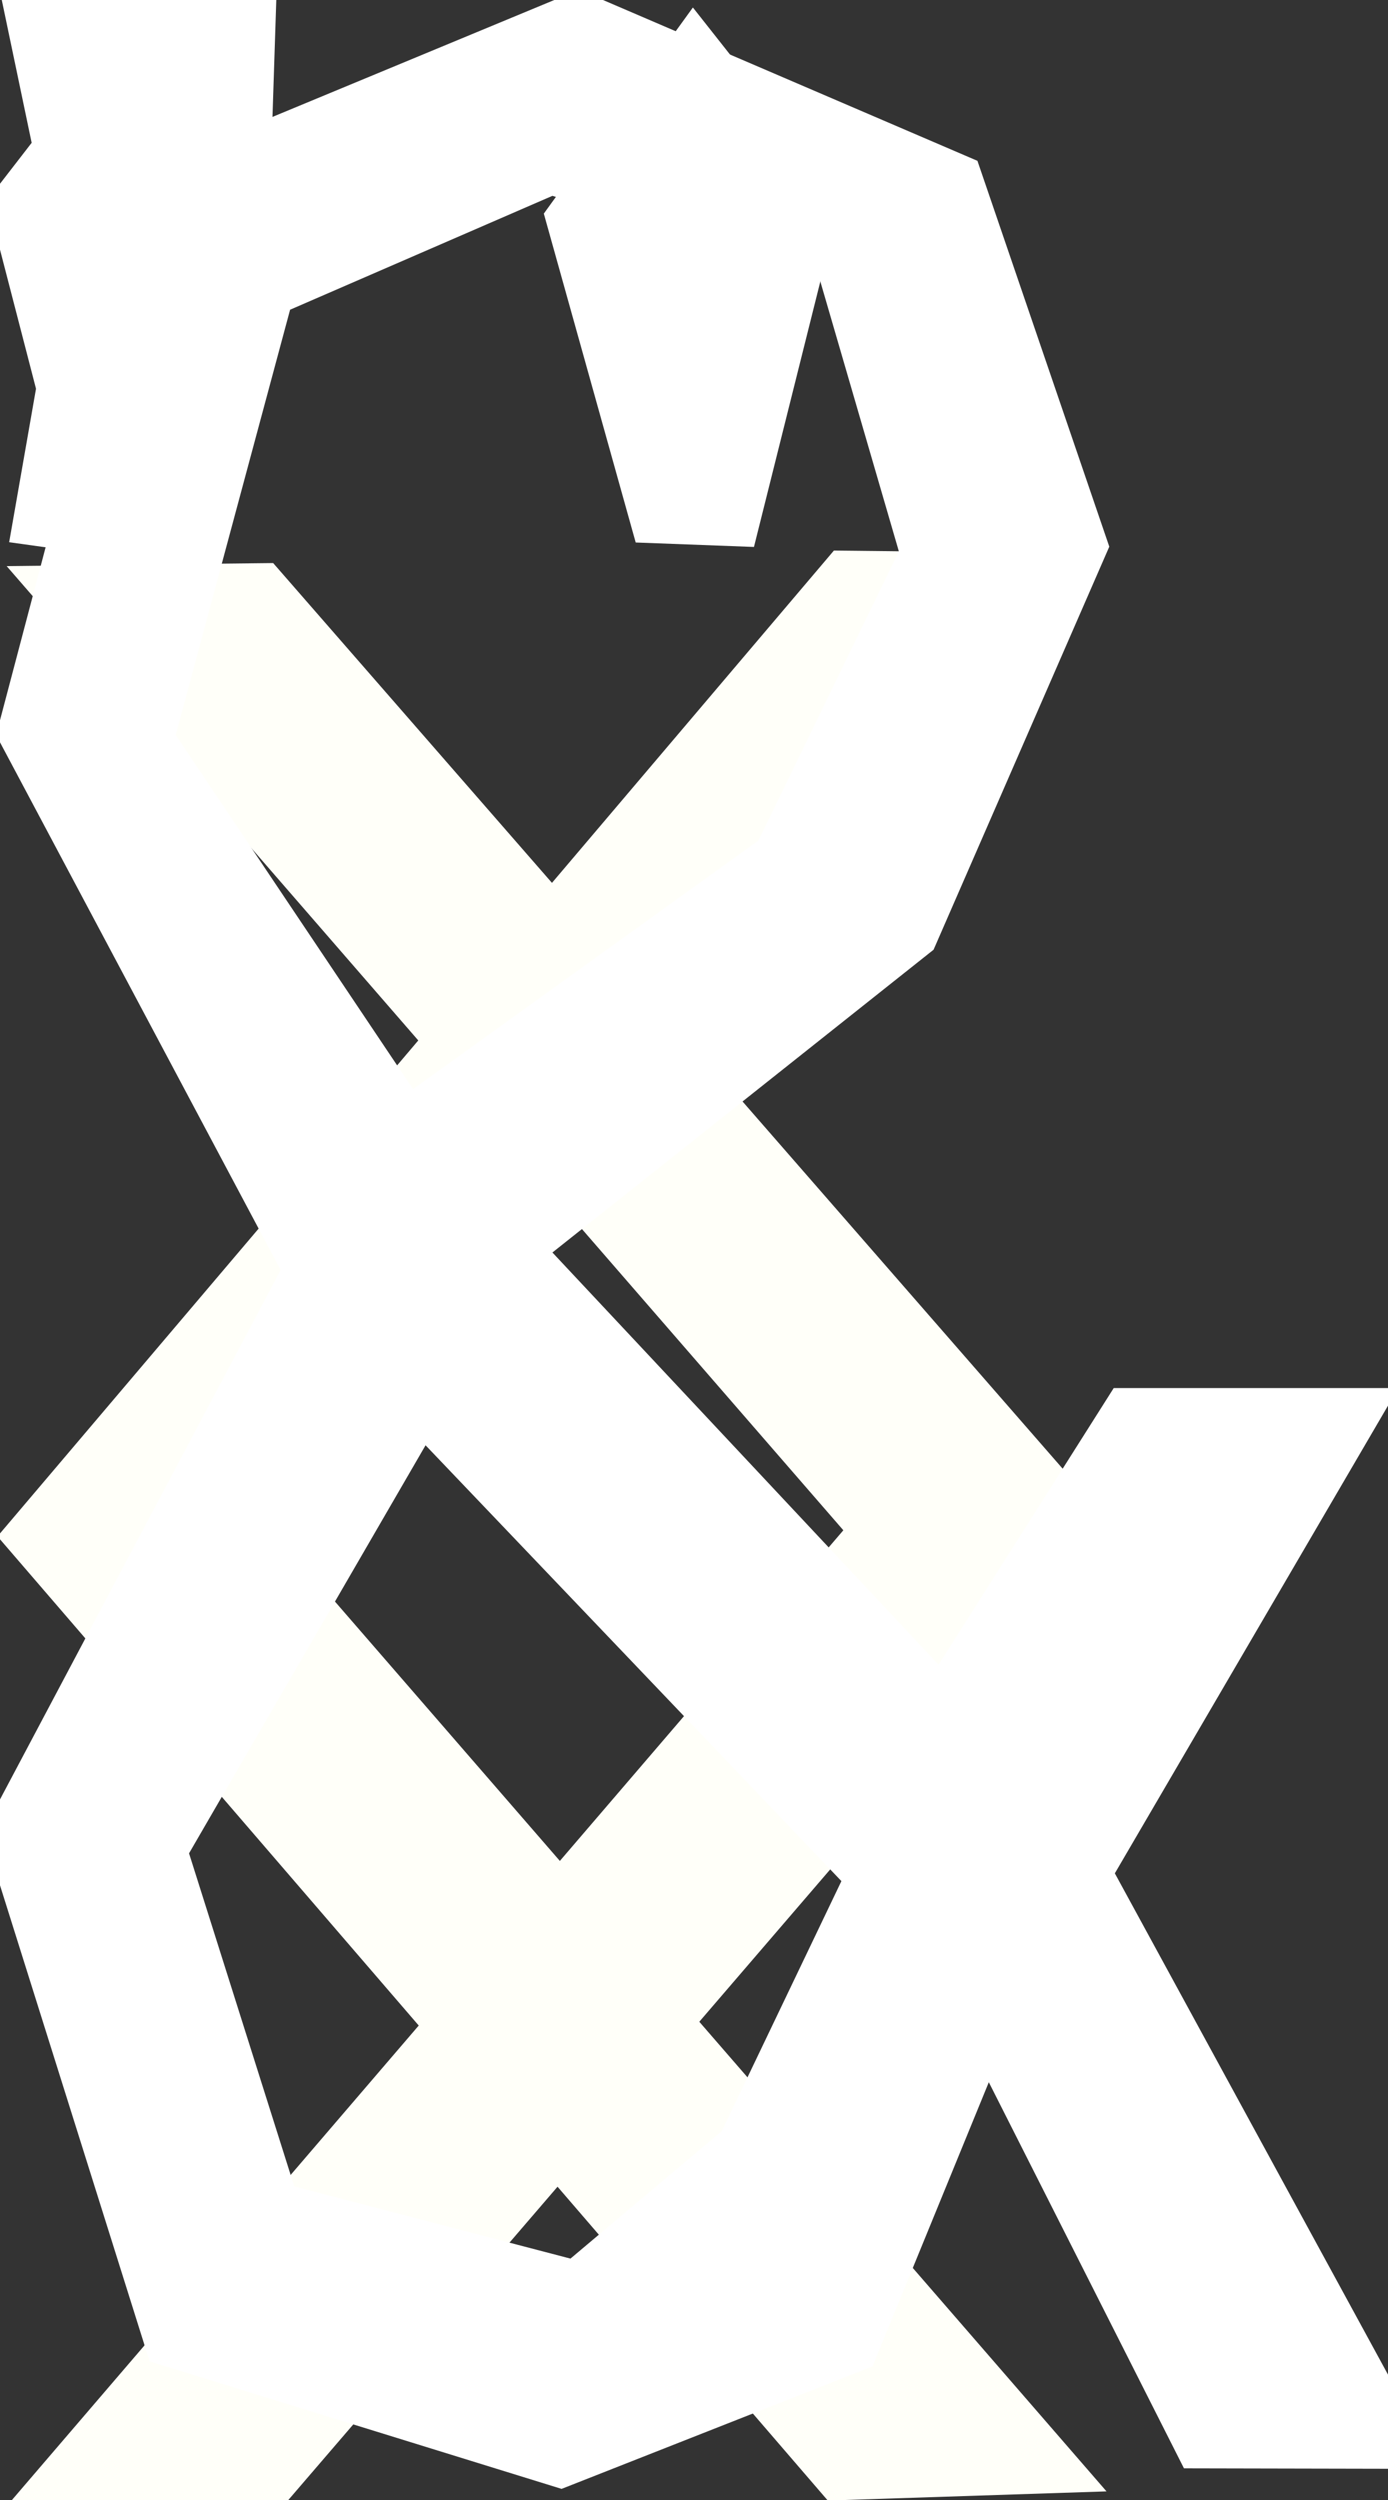 <?xml version="1.0" encoding="UTF-8" standalone="no"?>
<!-- Created with Inkscape (http://www.inkscape.org/) -->

<svg
   xmlns:dc="http://purl.org/dc/elements/1.1/"
   xmlns:cc="http://creativecommons.org/ns#"
   xmlns:rdf="http://www.w3.org/1999/02/22-rdf-syntax-ns#"
   xmlns:svg="http://www.w3.org/2000/svg"
   xmlns="http://www.w3.org/2000/svg"
   xmlns:sodipodi="http://sodipodi.sourceforge.net/DTD/sodipodi-0.dtd"
   xmlns:inkscape="http://www.inkscape.org/namespaces/inkscape"
   width="5"
   height="9"
   viewBox="0 0 5 9"
   version="1.1"
   id="svg8"
   inkscape:version="0.92.2 (5c3e80d, 2017-08-06)"
   sodipodi:docname="font.svg">
  <rect x="0" y="0" width="5" height="9" fill="#333333" stroke="none"/>
  <defs
     id="defs2" />
  <sodipodi:namedview
     id="base"
     pagecolor="#ffffff"
     bordercolor="#666666"
     borderopacity="1.0"
     inkscape:pageopacity="0.0"
     inkscape:pageshadow="2"
     inkscape:zoom="63.356767"
     inkscape:cx="3.4794633"
     inkscape:cy="6.5650084"
     inkscape:document-units="px"
     inkscape:current-layer="layer76"
     showgrid="false"
     units="px"
     inkscape:pagecheckerboard="true"
     inkscape:window-width="1818"
     inkscape:window-height="1408"
     inkscape:window-x="-7"
     inkscape:window-y="0"
     inkscape:window-maximized="0"
     showguides="false" />
  <g
     inkscape:groupmode="layer"
     id="layer2"
     inkscape:label="A"
     style="display:none"
     transform="translate(0,-23)">
    <path
       style="fill:#fffffb;fill-opacity:1;stroke:none;stroke-width:1px;stroke-linecap:butt;stroke-linejoin:miter;stroke-opacity:1"
       d="m 3.207,22.869 -1.326,0.127 -1.988,8.996 1.135,-0.031 1.012,-3.914 1.01,0.062 0.947,3.852 0.914,0.062 z m -0.648,1.941 0.301,2.084 h -0.615 z"
       id="path828"
       inkscape:connector-curvature="0" />
  </g>
  <g
     inkscape:groupmode="layer"
     id="layer4"
     inkscape:label="B"
     style="display:none"
     transform="translate(0,-23)">
    <path
       style="fill:#ffffff;fill-opacity:1;stroke:none;stroke-width:1px;stroke-linecap:butt;stroke-linejoin:miter;stroke-opacity:1"
       d="m -0.108,22.963 0.189,9.156 3.029,-0.127 1.988,-1.643 -0.346,-1.957 -1.264,-1.01 1.168,-0.727 0.475,-1.799 -1.453,-1.609 z m 2.904,1.391 1.072,0.979 -1.137,1.357 H 1.217 v -2.242 z m -1.674,3.976 1.988,-0.031 0.727,1.609 -0.979,0.885 L 1.027,30.666 Z"
       id="path834"
       inkscape:connector-curvature="0"
       sodipodi:nodetypes="cccccccccccccccccccccc" />
  </g>
  <g
     inkscape:groupmode="layer"
     id="layer5"
     inkscape:label="C"
     style="display:none"
     transform="translate(0,-23)">
    <path
       style="fill:#fffff9;fill-opacity:1;stroke:none;stroke-width:1px;stroke-linecap:butt;stroke-linejoin:miter;stroke-opacity:1"
       d="m -0.121,27.236 0.58,-2.388 2.009,-1.92 2.969,0.536 -0.179,1.116 -2.344,-0.625 -1.563,1.451 -0.424,2.009 0.804,2.522 1.674,1.138 2.165,-0.647 0.246,0.848 -2.746,0.781 -2.098,-1.629 z"
       id="path844"
       inkscape:connector-curvature="0" />
  </g>
  <g
     inkscape:groupmode="layer"
     id="layer6"
     inkscape:label="D"
     style="display:none"
     transform="translate(0,-23)">
    <path
       style="fill:#fffff9;fill-opacity:1;stroke:none;stroke-width:1px;stroke-linecap:butt;stroke-linejoin:miter;stroke-opacity:1"
       d="m 1.777,22.927 -1.809,0.045 0.021,9.018 2.746,0.023 1.697,-0.916 0.625,-3.014 -0.805,-3.57 z m -0.871,1.094 0.76,0.045 1.629,1.006 0.625,2.879 -0.246,2.232 -1.094,0.646 -1.496,0.066 z"
       id="path847"
       inkscape:connector-curvature="0" />
  </g>
  <g
     inkscape:groupmode="layer"
     id="layer7"
     inkscape:label="E"
     style="display:none"
     transform="translate(0,-23)">
    <path
       style="fill:#fffff9;fill-opacity:1;stroke:none"
       d="m -0.014,22.964 -0.079,9.012 5.161,0.11 -0.095,-1.152 -3.977,-0.016 0.032,-2.952 2.036,0.079 v -1.121 l -2.083,0.016 0.11,-2.904 3.962,-0.016 -0.11,-1.089 z"
       id="path853"
       inkscape:connector-curvature="0" />
  </g>
  <g
     inkscape:groupmode="layer"
     id="layer8"
     inkscape:label="F"
     style="display:none"
     transform="translate(0,-23)">
    <path
       style="fill:#fffff9;fill-opacity:1;stroke:none"
       d="m -0.045,32.008 v -9.091 l 5.114,0.032 -0.032,1.136 -4.041,-0.047 0.047,3.015 1.989,-0.095 0.032,1.105 -2.02,-0.063 -0.016,4.104 z"
       id="path856"
       inkscape:connector-curvature="0" />
  </g>
  <g
     inkscape:groupmode="layer"
     id="layer9"
     inkscape:label="G"
     style="display:none"
     transform="translate(0,-23)">
    <path
       style="fill:#fffff9;fill-opacity:1;stroke:none"
       d="m 3.001,27.02 -0.016,0.994 0.994,-0.032 0.079,1.673 -0.679,1.231 -1.231,-4e-6 -1.042,-1.91 -0.221,-3.267 0.742,-1.326 1.547,-0.474 1.105,0.994 0.852,-0.821 -1.326,-1.152 -2.083,0.126 -1.357,1.247 -0.568,1.468 0.189,2.983 0.631,1.847 1.247,1.342 1.689,0.032 1.389,-1.673 0.032,-2.415 0.016,-0.931 z"
       id="path859"
       inkscape:connector-curvature="0"
       sodipodi:nodetypes="cccccccccccccccccccccccc" />
  </g>
  <g
     inkscape:groupmode="layer"
     id="layer10"
     inkscape:label="H"
     style="display:none"
     transform="translate(0,-23)">
    <path
       style="fill:#fffff9;fill-opacity:1;stroke:none"
       d="m -0.108,22.964 1.073,0.032 0.047,3.993 h 2.983 v -4.025 l 1.01,0.016 -0.016,9.028 -1.01,-0.016 v -4.025 l -2.999,0.032 0.063,4.056 -1.058,-0.032 z"
       id="path862"
       inkscape:connector-curvature="0" />
  </g>
  <g
     inkscape:groupmode="layer"
     id="layer11"
     inkscape:label="I"
     style="display:none"
     transform="translate(0,-23)">
    <path
       style="fill:#fffff9;fill-opacity:1;stroke:none"
       d="m -0.093,22.979 h 1.121 v 9.06 l -1.026,-0.032 z"
       id="path865"
       inkscape:connector-curvature="0" />
  </g>
  <g
     inkscape:groupmode="layer"
     id="layer12"
     inkscape:label="J"
     style="display:none"
     transform="translate(0,-23)">
    <path
       style="fill:#fffff9;fill-opacity:1;stroke:none"
       d="m -0.029,22.932 5.067,0.063 -0.032,1.073 -0.994,-0.032 0.047,5.966 -0.742,1.421 -1.673,0.679 -1.421,-0.631 -0.284,-1.515 1.026,-0.095 0.11,0.694 0.742,0.537 1.026,-0.458 0.189,-0.931 -0.063,-5.651 -2.999,0.016 z"
       id="path868"
       inkscape:connector-curvature="0" />
  </g>
  <g
     inkscape:groupmode="layer"
     id="layer13"
     inkscape:label="K"
     style="display:none"
     transform="translate(0,-23)">
    <path
       style="fill:#fffff9;fill-opacity:1;stroke:none"
       d="m -0.014,22.964 -0.047,9.123 1.073,-0.063 -0.016,-4.009 2.983,4.009 1.247,-0.016 -3.567,-4.483 3.993,-4.467 -1.389,-0.063 -3.315,3.914 0.047,-3.93 z"
       id="path871"
       inkscape:connector-curvature="0" />
  </g>
  <g
     inkscape:groupmode="layer"
     id="layer14"
     inkscape:label="L"
     style="display:none"
     transform="translate(0,-23)">
    <path
       style="fill:#fffff9;fill-opacity:1;stroke:none"
       d="m -0.093,22.995 0.032,9.06 5.161,0.016 V 30.966 L 0.996,30.982 0.981,22.964 Z"
       id="path874"
       inkscape:connector-curvature="0" />
  </g>
  <g
     inkscape:groupmode="layer"
     id="layer15"
     inkscape:label="M"
     style="display:none"
     transform="translate(0,-23)">
    <path
       style="fill:#fffff9;fill-opacity:1;stroke:none"
       d="m -0.045,32.023 0.032,-9.06 0.9,0.016 1.61,2.02 1.578,-2.005 h 0.963 l -0.016,9.06 -1.058,0.016 0.079,-7.734 -1.626,1.752 -1.531,-1.799 0.158,7.766 z"
       id="path877"
       inkscape:connector-curvature="0" />
  </g>
  <g
     inkscape:groupmode="layer"
     id="layer16"
     inkscape:label="N"
     style="display:none"
     transform="translate(0,-23)">
    <path
       style="fill:#fffff9;fill-opacity:1;stroke:none"
       d="m -0.029,32.008 -0.016,-9.107 1.089,0.032 2.983,7.276 -0.079,-7.292 1.089,0.016 v 9.107 l -1.373,-0.032 -2.809,-6.676 0.142,6.74 z"
       id="path880"
       inkscape:connector-curvature="0"
       sodipodi:nodetypes="ccccccccccc" />
  </g>
  <g
     inkscape:groupmode="layer"
     id="layer17"
     inkscape:label="O"
     style="display:none"
     transform="translate(0,-23)">
    <path
       style="fill:#fffff9;fill-opacity:1;stroke:none"
       d="m 2.685,22.916 -1.848,0.727 -0.867,1.295 -0.062,5.396 0.6,1.201 2.051,0.584 1.674,-0.521 0.773,-1.09 0.078,-5.225 -0.568,-1.482 z m -0.759,1.152 1.153,-0.062 0.885,1.009 0.078,5.083 -1.026,0.994 L 1.675,30.981 1.045,30.081 0.949,25.031 Z"
       id="path883"
       inkscape:connector-curvature="0"
       sodipodi:nodetypes="cccccccccccccccccccc" />
  </g>
  <g
     inkscape:groupmode="layer"
     id="layer18"
     inkscape:label="P"
     style="display:none"
     transform="translate(0,-23)">
    <path
       style="fill:#fffff9;fill-opacity:1;stroke:none"
       d="m -0.061,22.931 0.016,9.123 1.041,0.016 0.031,-4.088 1.326,0.031 1.863,-0.646 0.836,-1.562 -0.441,-1.846 -1.973,-1.012 z m 2.699,0.947 1.152,0.49 0.363,1.168 -0.459,0.932 -1.42,0.551 L 0.996,27.035 0.98,23.974 Z"
       id="path889"
       inkscape:connector-curvature="0" />
  </g>
  <g
     inkscape:groupmode="layer"
     id="layer19"
     inkscape:label="Q"
     style="display:none"
     transform="translate(0,-23)">
    <path
       style="fill:#fffff9;fill-opacity:1;stroke:none"
       d="m 2.402,23.027 -1.596,0.693 -0.898,1.422 0.236,4.846 1.342,1.861 1.42,0.143 0.49,1.516 1.01,0.82 0.805,-0.805 -0.916,-0.584 -0.268,-0.963 0.979,-1.721 0.047,-5.352 -0.773,-1.373 z m 0.125,0.852 1.121,0.459 0.426,0.756 0.016,4.926 -0.6,1.088 L 1.881,31.013 1.076,29.892 0.871,25.252 1.344,24.289 Z"
       id="path895"
       inkscape:connector-curvature="0" />
  </g>
  <g
     inkscape:groupmode="layer"
     id="layer20"
     inkscape:label="R"
     style="display:none"
     transform="translate(0,-23)">
    <path
       style="fill:#fffff9;fill-opacity:1;stroke:none"
       d="m 2.385,22.916 -2.461,0.031 0.047,9.045 1.025,0.016 0.064,-3.994 0.82,0.049 2.066,4.023 1.105,-0.031 -2.004,-3.992 1.277,-1.043 0.727,-1.736 -0.742,-1.688 z m -0.047,0.947 1.215,0.363 0.521,1.057 -0.457,0.996 -0.947,0.773 -1.643,-0.064 0.033,-2.951 z"
       id="path901"
       inkscape:connector-curvature="0" />
  </g>
  <g
     inkscape:groupmode="layer"
     id="layer21"
     inkscape:label="S"
     style="display:none"
     transform="translate(0,-23)">
    <path
       style="fill:#fffff9;fill-opacity:1;stroke:none"
       d="m 2.491,31.969 1.763,-0.603 0.759,-1.875 -0.781,-1.54 -1.83,-0.871 -1.362,-0.737 -0.089,-1.25 0.938,-1.071 1.272,-0.223 1.562,0.67 0.29,-1.094 -1.696,-0.603 -1.875,0.357 -1.607,1.607 0.045,1.83 0.67,0.848 2.969,1.607 0.112,1.339 -1.696,0.67 -1.585,-0.357 -0.335,0.915 z"
       id="path907"
       inkscape:connector-curvature="0"
       sodipodi:nodetypes="cccccccccccccccccccccc" />
  </g>
  <g
     inkscape:groupmode="layer"
     id="layer22"
     inkscape:label="T"
     style="display:none"
     transform="translate(0,-23)">
    <path
       style="fill:#fffff9;fill-opacity:1;stroke:none"
       d="m -0.077,22.9 5.145,0.063 0.032,1.105 -2.147,-0.032 0.032,7.987 H 1.943 l -0.063,-7.987 -1.989,-0.032 z"
       id="path910"
       inkscape:connector-curvature="0" />
  </g>
  <g
     inkscape:groupmode="layer"
     id="layer23"
     inkscape:label="U"
     style="display:none"
     transform="translate(0,-23)">
    <path
       style="fill:#fffff9;fill-opacity:1;stroke:none"
       d="m -0.009,22.973 -0.045,6.875 0.759,1.652 1.741,0.513 1.763,-0.469 0.826,-1.518 -0.045,-7.098 -1.094,0.089 0.112,6.719 -0.513,0.938 -1.049,0.335 -1.004,-0.312 -0.513,-0.781 0.022,-6.942 z"
       id="path913"
       inkscape:connector-curvature="0"
       sodipodi:nodetypes="ccccccccccccccc" />
  </g>
  <g
     inkscape:groupmode="layer"
     id="layer24"
     inkscape:label="V"
     style="display:none"
     transform="translate(0,-23)">
    <path
       style="fill:#fffff9;fill-opacity:1;stroke:none"
       d="m -0.031,22.995 1.987,9.04 1.027,0.022 2.076,-9.107 -1.138,0.022 -1.384,7.031 -1.607,-7.054 z"
       id="path916"
       inkscape:connector-curvature="0"
       sodipodi:nodetypes="cccccccc" />
  </g>
  <g
     inkscape:groupmode="layer"
     id="layer25"
     inkscape:label="W"
     style="display:none"
     transform="translate(0,-23)">
    <path
       style="fill:#fffff9;fill-opacity:1;stroke:none"
       d="m -1.103,23.018 1.004,8.996 1.049,-0.045 1.563,-1.987 1.384,1.875 1.027,0.156 1.049,-9.062 h -1.094 l -0.826,7.634 -1.54,-1.741 -1.607,1.652 -0.915,-7.478 z"
       id="path919"
       inkscape:connector-curvature="0"
       sodipodi:nodetypes="ccccccccccccc" />
  </g>
  <g
     inkscape:groupmode="layer"
     id="layer26"
     inkscape:label="X"
     style="display:none"
     transform="translate(0,-23)">
    <path
       style="fill:#fffff9;fill-opacity:1;stroke:none"
       d="m 2.543,26.404 1.499,-3.409 0.979,0.047 -2.036,4.546 2.036,4.435 -1.105,-0.016 -1.436,-3.472 -1.531,3.488 h -1.01 l 2.036,-4.483 -1.973,-4.53 0.947,-0.016 z"
       id="path922"
       inkscape:connector-curvature="0"
       sodipodi:nodetypes="ccccccccccccc" />
  </g>
  <g
     inkscape:groupmode="layer"
     id="layer27"
     inkscape:label="Y"
     style="display:none"
     transform="translate(0,-23)">
    <path
       style="fill:#fffff9;fill-opacity:1;stroke:none"
       d="m -0.045,23.011 2.052,4.909 -0.032,4.056 1.01,0.016 0.016,-4.009 2.02,-4.972 -1.01,-0.047 -1.499,3.851 -1.547,-3.788 z"
       id="path925"
       inkscape:connector-curvature="0"
       sodipodi:nodetypes="cccccccccc" />
  </g>
  <g
     inkscape:groupmode="layer"
     id="layer28"
     inkscape:label="Z"
     style="display:none"
     transform="translate(0,-23)">
    <path
       style="fill:#fffff9;fill-opacity:1;stroke:none"
       d="M 5.021,32.023 0.002,31.976 3.538,24.005 h -3.583 l 0.032,-1.026 5.019,0.032 -3.378,8.002 3.457,-0.047 z"
       id="path928"
       inkscape:connector-curvature="0"
       sodipodi:nodetypes="ccccccccc" />
  </g>
  <g
     inkscape:groupmode="layer"
     id="layer29"
     inkscape:label="a"
     style="display:none"
     transform="translate(0,-23)">
    <path
       style="fill:#fffff9;fill-opacity:1;stroke:none"
       d="m 3.996,26.972 v 0.646 l -1.531,-0.504 -1.768,0.898 -0.789,1.658 0.994,1.768 1.547,0.6 1.547,-0.016 1.01,-0.031 0.078,-5.004 z m -1.484,1.105 1.453,0.458 -0.017,2.541 -1.451,0.111 -0.994,-0.537 -0.663,-0.995 0.663,-1.089 z"
       id="path931"
       inkscape:connector-curvature="0"
       sodipodi:nodetypes="ccccccccccccccccccc" />
  </g>
  <g
     inkscape:groupmode="layer"
     id="layer30"
     inkscape:label="b"
     style="display:none"
     transform="translate(0,-23)">
    <path
       style="fill:#fffff9;fill-opacity:1;stroke:none"
       d="m -0.02,22.972 -0.033,6.596 0.713,1.842 1.965,0.637 1.764,-0.658 0.613,-1.932 -0.938,-1.686 -1.395,-0.77 -1.697,0.447 0.033,-4.477 z m 2.611,5.068 0.826,0.4 0.58,1.105 -0.324,1.004 -1.049,0.436 -1.283,-0.568 -0.402,-0.871 0.033,-1.115 z"
       id="path937"
       inkscape:connector-curvature="0" />
  </g>
  <g
     inkscape:groupmode="layer"
     id="layer31"
     inkscape:label="c"
     style="display:none"
     transform="translate(0,-23)">
    <path
       style="fill:#fffff9;fill-opacity:1;stroke:none"
       d="m -0.029,29.466 0.758,-1.705 1.784,-0.773 1.784,0.521 -0.41,0.9 -1.373,-0.442 -1.058,0.458 -0.474,1.089 0.331,1.026 1.136,0.505 1.357,-0.458 0.489,0.9 -1.784,0.537 -1.989,-0.616 z"
       id="path943"
       inkscape:connector-curvature="0" />
  </g>
  <g
     inkscape:groupmode="layer"
     id="layer32"
     inkscape:label="d"
     style="display:none"
     transform="translate(0,-23)">
    <path
       style="fill:#fffff9;fill-opacity:1;stroke:none"
       d="m 3.916,22.963 0.049,4.483 -1.438,-0.473 -1.893,0.664 -0.71,1.877 0.6,2.006 1.957,0.52 1.957,-0.6 0.568,-1.277 -0.031,-7.199 z m -1.404,4.988 c 0.513,0.012 1.469,0.457 1.469,0.457 l -0.033,1.39 -0.346,0.883 -1.248,0.332 L 1.17,30.603 0.965,29.529 1.359,28.252 c 0,0 0.755,-0.31 1.152,-0.301 z"
       id="path946"
       inkscape:connector-curvature="0"
       sodipodi:nodetypes="cccccccccccccccccccc" />
  </g>
  <g
     inkscape:groupmode="layer"
     id="layer33"
     inkscape:label="e"
     style="display:none"
     transform="translate(0,-23)">
    <path
       style="fill:#fffff9;fill-opacity:1;stroke:none"
       d="m 2.465,26.972 -1.785,0.662 -0.664,1.217 -0.123,1.121 0.821,1.52 1.894,0.484 1.415,-0.502 -0.042,-0.476 -1.391,0.031 -1.214,-0.253 -0.442,-0.883 3.828,-0.007 0.275,-0.845 -0.758,-1.357 z m -0.094,0.868 1.172,0.405 0.539,0.78 -3.089,-0.051 0.366,-0.771 z"
       id="path952"
       inkscape:connector-curvature="0"
       sodipodi:nodetypes="ccccccccccccccccccccc" />
  </g>
  <g
     inkscape:groupmode="layer"
     id="layer34"
     inkscape:label="f"
     style="display:none"
     transform="translate(0,-23)">
    <path
       style="fill:#fffff9;fill-opacity:1;stroke:none"
       d="m -0.014,31.976 -0.047,-6.74 0.679,-1.689 1.452,-0.726 1.042,0.237 -0.126,0.947 -0.868,-0.174 -0.837,0.363 -0.3,1.026 0.016,1.862 1.989,-0.047 v 0.963 l -1.957,0.032 -0.032,3.977 z"
       id="path958"
       inkscape:connector-curvature="0"
       sodipodi:nodetypes="ccccccccccccccc" />
  </g>
  <g
     inkscape:groupmode="layer"
     id="layer35"
     inkscape:label="g"
     style="display:none"
     transform="translate(0,-23)">
    <path
       style="fill:#fffff9;fill-opacity:1;stroke:none"
       d="m 2.449,26.957 -1.689,0.695 -0.805,1.877 0.695,1.879 1.799,0.553 1.531,-0.68 0.016,2.131 -0.332,1.232 -1.199,0.395 -1.23,-0.379 -0.396,-1.012 -1.088,0.475 0.758,1.357 1.877,0.488 2.068,-0.551 0.506,-1.959 -0.016,-6.424 -0.9,-0.062 -0.031,0.252 z m 0,0.805 1.451,0.301 0.047,2.271 -1.451,0.742 -1.136,-0.394 -0.506,-1.216 0.601,-1.215 z"
       id="path961"
       inkscape:connector-curvature="0"
       sodipodi:nodetypes="cccccccccccccccccccccccccccc" />
  </g>
  <g
     inkscape:groupmode="layer"
     id="layer36"
     inkscape:label="h"
     style="display:none"
     transform="translate(0,-23)">
    <path
       style="fill:#fffff9;fill-opacity:1;stroke:none"
       d="m -0.098,22.906 0.067,9.107 0.982,0.022 -0.022,-3.326 1.384,-0.781 1.362,0.469 0.446,1.696 -0.134,1.92 1.027,-0.089 0.022,-2.076 -0.513,-2.098 -2.254,-0.826 -1.339,0.603 0.089,-4.643 z"
       id="path967"
       inkscape:connector-curvature="0"
       sodipodi:nodetypes="ccccccccccccccc" />
  </g>
  <g
     inkscape:groupmode="layer"
     id="layer37"
     inkscape:label="i"
     style="display:none"
     transform="translate(0,-23)">
    <path
       style="fill:#fffff9;fill-opacity:1;stroke:none"
       d="m -0.054,27.013 1.004,-0.022 0.067,5 -1.071,0.045 z"
       id="path970"
       inkscape:connector-curvature="0" />
    <path
       style="fill:#fffff9;fill-opacity:1;stroke:none"
       d="m -0.054,26.009 1.049,-0.022 -0.022,-1.027 -1.071,0.022 z"
       id="path972"
       inkscape:connector-curvature="0" />
  </g>
  <g
     inkscape:groupmode="layer"
     id="layer38"
     inkscape:label="j"
     style="display:none"
     transform="translate(0,-23)">
    <path
       style="fill:#fffff9;fill-opacity:1;stroke:none"
       d="m -0.031,26.031 h 1.027 l 0.045,-1.049 h -1.116 z"
       id="path975"
       inkscape:connector-curvature="0" />
    <path
       style="fill:#fffff9;fill-opacity:1;stroke:none"
       d="m 0.013,26.991 1.004,-0.022 -0.022,5 -0.513,1.674 -1.406,0.424 L -2.152,33.576 l 0.513,-0.938 0.647,0.402 0.737,-0.201 0.246,-0.692 z"
       id="path977"
       inkscape:connector-curvature="0" />
  </g>
  <g
     inkscape:groupmode="layer"
     id="layer39"
     inkscape:label="k"
     style="display:none"
     transform="translate(0,-23)">
    <path
       style="fill:#fffff9;fill-opacity:1;stroke:none"
       d="m -0.054,23.018 0.045,9.062 0.96,-0.022 0.045,-2.411 1.987,2.277 1.138,0.067 -2.522,-3.08 2.411,-2.991 -0.96,0.067 -2.031,2.232 6e-7,-5.268 z"
       id="path980"
       inkscape:connector-curvature="0"
       sodipodi:nodetypes="cccccccccccc" />
  </g>
  <g
     inkscape:groupmode="layer"
     id="layer40"
     inkscape:label="l"
     style="display:none"
     transform="translate(0,-23)">
    <path
       style="fill:#fffff9;fill-opacity:1;stroke:none"
       d="m -0.009,22.973 -0.045,7.121 0.564,1.356 1.473,0.558 L 3.283,31.405 2.748,30.73 1.961,31.037 1.302,30.808 1.006,30.105 0.995,22.995 Z"
       id="path983"
       inkscape:connector-curvature="0"
       sodipodi:nodetypes="ccccccccccc" />
  </g>
  <g
     inkscape:groupmode="layer"
     id="layer41"
     inkscape:label="m"
     style="display:none"
     transform="translate(0,-23)">
    <path
       style="display:inline;opacity:0.466;fill:#fffff9;fill-opacity:1;stroke:none"
       d="m 0.002,31.889 -0.016,-4.056 0.489,-0.931 1.957,1.578 1.989,-1.563 0.584,0.947 -0.016,4.12 -0.979,0.016 0.016,-3.709 -1.594,1.121 -1.468,-1.215 0.079,3.772 z"
       id="path985"
       inkscape:connector-curvature="0" />
  </g>
  <g
     inkscape:groupmode="layer"
     id="layer42"
     inkscape:label="n"
     style="display:none"
     transform="translate(0,-23)">
    <path
       style="fill:#fffff9;fill-opacity:1;stroke:none"
       d="m -0.031,32.035 v -5.067 h 2.522 l 1.83,0.804 0.692,2.121 -0.022,2.165 -0.982,-0.089 0.067,-2.21 -0.513,-1.272 -1.161,-0.536 -1.406,0.045 -0.045,4.085 z"
       id="path1004"
       inkscape:connector-curvature="0" />
  </g>
  <g
     inkscape:groupmode="layer"
     id="layer43"
     inkscape:label="o"
     style="display:none"
     transform="translate(0,-23)">
    <path
       style="fill:#fffff9;fill-opacity:1;stroke:none"
       d="m 2.543,27.019 -1.877,0.648 -0.68,1.861 0.615,1.832 1.879,0.678 1.926,-0.646 0.6,-1.926 -0.695,-1.799 z m -0.078,0.932 1.105,0.426 0.457,1.201 -0.506,1.168 -1.072,0.314 -1.105,-0.457 -0.395,-1.074 0.395,-1.169 z"
       id="path1007"
       inkscape:connector-curvature="0"
       sodipodi:nodetypes="cccccccccccccccccc" />
  </g>
  <g
     inkscape:groupmode="layer"
     id="layer44"
     inkscape:label="p"
     style="display:none"
     transform="translate(0,-23)">
    <path
       style="fill:#fffff9;fill-opacity:1;stroke:none"
       d="m 0.013,27.002 -0.023,8.014 0.994,-0.012 -0.033,-3.482 1.496,0.492 1.963,-0.58 0.58,-1.92 -0.746,-1.785 -1.664,-0.703 z m 1.004,0.994 1.518,0.01 0.961,0.459 0.469,1.104 -0.402,1.084 -1.037,0.4 -1.52,-0.668 z"
       id="path1013"
       inkscape:connector-curvature="0" />
  </g>
  <g
     inkscape:groupmode="layer"
     id="layer45"
     inkscape:label="q"
     style="display:none"
     transform="translate(0,-23)">
    <path
       style="fill:#fffff9;fill-opacity:1;stroke:none"
       d="m 2.449,26.988 -1.674,0.758 -0.836,1.783 0.758,1.768 1.721,0.695 1.547,-0.711 -0.049,3.758 h 2.195 l -1.137,-0.664 -0.031,-7.371 z m -0.127,0.947 1.643,0.078 0.016,2.242 -1.627,0.789 L 1.406,30.713 0.965,29.56 1.455,28.377 Z"
       id="path1019"
       inkscape:connector-curvature="0" />
  </g>
  <g
     inkscape:groupmode="layer"
     id="layer46"
     inkscape:label="r"
     style="display:none"
     transform="translate(0,-23)">
    <path
       style="fill:#fffff9;fill-opacity:1;stroke:none"
       d="m -0.108,32.087 1.105,-0.063 0.003,-3.877 1.386,-0.447 1.61,0.568 v -1.136 l -1.578,-0.505 -1.485,0.494 -1.018,-0.288 z"
       id="path1025"
       inkscape:connector-curvature="0"
       sodipodi:nodetypes="cccccccccc" />
  </g>
  <g
     inkscape:groupmode="layer"
     id="layer47"
     inkscape:label="s"
     style="display:none"
     transform="translate(0,-23)">
    <path
       style="fill:#fffff9;fill-opacity:1;stroke:none"
       d="m 5.069,30.524 -0.663,-1.042 -3.33,-0.963 1.626,-0.742 2.273,0.142 0.079,-0.947 -2.683,-0.205 -1.878,0.821 -0.663,1.026 1.278,1.058 2.857,0.742 -1.594,0.647 -1.815,-0.379 -0.3,0.9 2.289,0.552 2.194,-0.821 z"
       id="path1028"
       inkscape:connector-curvature="0"
       sodipodi:nodetypes="ccccccccccccccccc" />
  </g>
  <g
     inkscape:groupmode="layer"
     id="layer48"
     inkscape:label="t"
     style="display:none"
     transform="translate(0,-23)">
    <path
       style="fill:#fffff9;fill-opacity:1;stroke:none"
       d="m -0.029,23.011 v 7.103 l 0.742,1.215 1.61,0.742 1.705,-0.016 v -1.073 l -1.752,0.032 -0.994,-0.426 -0.284,-1.152 -0.016,-1.436 3.03,0.016 -0.016,-1.042 -2.983,0.032 v -3.993 z"
       id="path1031"
       inkscape:connector-curvature="0" />
  </g>
  <g
     inkscape:groupmode="layer"
     id="layer49"
     inkscape:label="u"
     style="display:none"
     transform="translate(0,-23)">
    <path
       style="fill:#fffff9;fill-opacity:1;stroke:none"
       d="m -0.061,26.957 0.016,2.257 0.837,2.036 1.799,0.805 1.736,-0.694 0.71,-2.194 v -2.21 l -1.184,0.016 0.095,2.241 -0.3,1.421 -1.073,0.331 L 1.391,30.54 0.981,29.214 1.028,26.988 Z"
       id="path1034"
       inkscape:connector-curvature="0" />
  </g>
  <g
     inkscape:groupmode="layer"
     id="layer50"
     inkscape:label="v"
     style="display:none"
     transform="translate(0,-23)">
    <path
       style="fill:#fffff9;fill-opacity:1;stroke:none"
       d="m 1.991,32.008 -2.036,-5.067 1.026,0.032 1.499,3.599 1.531,-3.583 1.042,-0.047 -2.068,5.067 z"
       id="path1037"
       inkscape:connector-curvature="0" />
  </g>
  <g
     inkscape:groupmode="layer"
     id="layer51"
     inkscape:label="w"
     style="display:none"
     transform="translate(0,-23)">
    <path
       style="fill:#fffff9;fill-opacity:1;stroke:none"
       d="m 0.46,27.02 -0.442,1.941 0.584,2.415 0.963,0.631 0.947,-0.758 0.884,0.742 1.215,-0.442 0.395,-2.478 -0.568,-2.099 -0.994,-0.016 0.489,2.194 -0.047,1.61 -0.489,0.095 -0.994,-0.805 -0.631,0.821 -0.489,-0.095 -0.316,-1.626 0.474,-2.147 z"
       id="path1040"
       inkscape:connector-curvature="0"
       sodipodi:nodetypes="ccccccccccccccccccc" />
  </g>
  <g
     inkscape:groupmode="layer"
     id="layer52"
     inkscape:label="x"
     style="display:none"
     transform="translate(0,-23)">
    <path
       style="fill:#fffff9;fill-opacity:1;stroke:none"
       d="m -0.077,31.992 2.131,-2.462 -2.068,-2.573 h 0.963 l 1.563,1.72 1.547,-1.641 1.026,-0.016 -2.115,2.478 2.068,2.557 -1.01,-0.047 -1.484,-1.641 -1.594,1.641 z"
       id="path1043"
       inkscape:connector-curvature="0" />
  </g>
  <g
     inkscape:groupmode="layer"
     id="layer53"
     inkscape:label="y"
     style="display:none"
     transform="translate(0,-23)">
    <path
       style="fill:#fffff9;fill-opacity:1;stroke:none"
       d="M 2.464,35.022 1.438,34.549 0.823,35.654 2.512,36.064 l 1.784,-0.631 0.726,-1.894 -0.016,-6.613 -1.073,0.047 0.047,3.441 L 2.401,31.029 1.233,30.698 0.981,29.561 0.949,27.02 h -1.026 l 0.063,2.636 0.568,1.705 1.926,0.647 1.484,-0.679 v 2.32 l -0.41,0.979 z"
       id="path1046"
       inkscape:connector-curvature="0"
       sodipodi:nodetypes="ccccccccccccccccccccc" />
  </g>
  <g
     inkscape:groupmode="layer"
     id="layer54"
     inkscape:label="z"
     style="display:none"
     transform="translate(0,-23)">
    <path
       style="fill:#fffff9;fill-opacity:1;stroke:none"
       d="m 5.053,32.039 -5.082,-0.047 3.015,-4.025 -3.062,0.047 0.047,-1.105 5.098,0.032 -3.22,4.056 3.204,-0.032 z"
       id="path1049"
       inkscape:connector-curvature="0" />
  </g>
  <g
     inkscape:groupmode="layer"
     id="layer55"
     inkscape:label="0"
     style="display:none"
     transform="translate(0,-23)">
    <path
       style="fill:#fffff9;fill-opacity:1;stroke:none"
       d="m 2.402,22.9 -1.721,0.915 -0.742,2.02 0.047,3.125 0.601,2.32 1.909,0.727 1.784,-0.679 0.741,-2.272 -0.016,-2.984 -0.679,-2.367 z m 0.031,1.059 1.026,0.378 0.646,1.72 -0.016,2.904 -0.552,1.642 -1.011,0.442 -1.152,-0.442 -0.379,-1.689 -0.047,-3.094 0.52,-1.42 z"
       id="path1052"
       inkscape:connector-curvature="0"
       sodipodi:nodetypes="cccccccccccccccccccccc" />
  </g>
  <g
     inkscape:groupmode="layer"
     id="layer56"
     inkscape:label="1"
     style="display:none"
     transform="translate(0,-23)">
    <path
       style="fill:#fffff9;fill-opacity:1;stroke:none"
       d="m -0.014,31.029 2.005,-0.047 0.016,-6.124 -2.005,1.184 -0.047,-1.073 2.999,-2.02 0.016,8.065 2.02,-0.047 v 1.089 l -5.019,-0.016 z"
       id="path1058"
       inkscape:connector-curvature="0"
       sodipodi:nodetypes="ccccccccccc" />
  </g>
  <g
     inkscape:groupmode="layer"
     id="layer57"
     inkscape:label="2"
     style="display:none"
     transform="translate(0,-23)">
    <path
       style="fill:#fffff9;fill-opacity:1;stroke:none"
       d="m 5.021,32.055 -5.098,-0.063 3.678,-5.335 0.489,-1.247 -0.474,-1.089 -1.073,-0.363 -1.215,0.268 -0.505,0.742 -0.852,-0.71 0.773,-0.71 1.768,-0.568 1.862,0.568 0.679,1.72 -0.505,1.705 -2.541,4.025 2.967,-0.016 z"
       id="path1061"
       inkscape:connector-curvature="0"
       sodipodi:nodetypes="ccccccccccccccccc" />
  </g>
  <g
     inkscape:groupmode="layer"
     id="layer58"
     inkscape:label="3"
     style="display:none"
     transform="translate(0,-23)">
    <path
       style="fill:#fffff9;fill-opacity:1;stroke:none"
       d="m 2.512,23.99 1.136,0.379 0.379,1.152 -0.395,1.168 -1.058,0.331 0.032,0.994 1.058,0.347 0.316,1.121 -0.458,1.152 -1.152,0.395 -1.105,-0.379 -0.284,-0.679 -0.71,0.474 0.174,0.821 1.878,0.742 2.083,-0.616 0.647,-1.831 -0.363,-1.484 -0.631,-0.505 0.647,-0.568 0.347,-1.421 -0.679,-1.847 -1.973,-0.773 -1.736,0.616 -0.474,0.742 0.679,0.568 0.521,-0.6 z"
       id="path1064"
       inkscape:connector-curvature="0"
       sodipodi:nodetypes="cccccccccccccccccccccccccccc" />
  </g>
  <g
     inkscape:groupmode="layer"
     id="layer59"
     inkscape:label="4"
     style="display:none"
     transform="translate(0,-23)">
    <path
       style="fill:#fffff9;fill-opacity:1;stroke:none"
       d="m 4.969,32.035 0.045,-9.062 -1.094,0.022 0.067,3.996 -3.058,-0.045 1.071,-2.946 H 0.973 l -1.027,3.08 0.268,0.625 0.781,0.246 3.013,-0.022 v 4.04 z"
       id="path1067"
       inkscape:connector-curvature="0" />
  </g>
  <g
     inkscape:groupmode="layer"
     id="layer60"
     inkscape:label="5"
     style="display:none"
     transform="translate(0,-23)">
    <path
       style="fill:#fffff9;fill-opacity:1;stroke:none"
       d="m 4.924,24.022 -3.884,-0.022 -0.045,2.612 1.696,-0.045 1.607,0.647 0.714,2.165 -0.737,2.031 -1.92,0.67 -1.674,-0.804 -0.692,-0.714 0.96,-0.603 0.513,0.692 0.871,0.379 1.339,-0.379 0.402,-1.317 -0.603,-1.384 -1.161,-0.446 -2.232,0.045 -0.089,-4.598 4.978,0.067 z"
       id="path1070"
       inkscape:connector-curvature="0"
       sodipodi:nodetypes="ccccccccccccccccccccc" />
  </g>
  <g
     inkscape:groupmode="layer"
     id="layer61"
     inkscape:label="6"
     style="display:none"
     transform="translate(0,-23)">
    <path
       style="fill:#fffff9;fill-opacity:1;stroke:none"
       d="m 2.418,22.963 -1.469,1.375 -0.932,2.557 -0.109,2.225 0.742,2.305 1.861,0.615 1.879,-0.646 0.6,-1.799 -0.68,-1.91 -1.752,-0.648 -1.514,-0.031 0.789,-2.305 1.104,-0.74 h 0.648 l 1.089,0.646 0.11,-0.63 -0.773,-0.932 z m -1.406,5.035 1.516,0.016 1.074,0.459 0.379,1.088 -0.301,1.059 -1.23,0.426 L 1.359,30.492 0.965,29.135 Z"
       id="path1073"
       inkscape:connector-curvature="0"
       sodipodi:nodetypes="ccccccccccccccccccccccccccc" />
  </g>
  <g
     inkscape:groupmode="layer"
     id="layer62"
     inkscape:label="7"
     style="display:none"
     transform="translate(0,-23)">
    <path
       style="fill:#fffff9;fill-opacity:1;stroke:none"
       d="m -0.014,22.979 4.924,0.032 -2.952,9.076 -1.105,-0.032 2.778,-8.018 -3.678,-0.032 z"
       id="path1079"
       inkscape:connector-curvature="0" />
  </g>
  <g
     inkscape:groupmode="layer"
     id="layer63"
     inkscape:label="8"
     style="display:none"
     transform="translate(0,-23)">
    <path
       style="fill:#fffff9;fill-opacity:1;stroke:none"
       d="m 2.402,23.011 -1.832,0.553 -0.615,1.988 0.662,2.004 -0.662,1.91 0.711,1.941 1.893,0.646 1.832,-0.584 0.646,-2.004 -0.727,-2.004 0.727,-1.926 -0.758,-1.879 z m 0.016,0.947 1.135,0.473 0.49,1.025 -0.664,1.437 L 2.543,27.052 1.438,26.847 0.996,25.599 1.422,24.478 Z m 0.031,4.008 1.136,0.127 0.458,1.404 -0.363,1.025 -1.199,0.521 L 1.455,30.556 0.965,29.529 1.518,28.157 Z"
       id="path1082"
       inkscape:connector-curvature="0"
       sodipodi:nodetypes="ccccccccccccccccccccccccccccccc" />
  </g>
  <g
     inkscape:groupmode="layer"
     id="layer64"
     inkscape:label="9"
     style="display:none"
     transform="translate(0,-23)">
    <path
       style="fill:#fffff9;fill-opacity:1;stroke:none"
       d="m 2.48,22.885 -1.736,0.727 -0.758,1.846 0.68,1.832 1.656,0.758 1.625,-0.854 0.049,2.367 -0.348,1.027 -1.184,0.41 -1.23,-0.189 -0.459,-0.789 -0.631,0.348 0.553,1.072 1.736,0.68 1.861,-0.727 0.742,-1.832 0.016,-4.023 -0.742,-1.879 z m 0.031,0.979 1.041,0.506 0.475,1.184 -0.205,0.662 -1.5,0.695 L 1.39,26.469 0.996,25.472 1.455,24.195 Z"
       id="path1091"
       inkscape:connector-curvature="0" />
  </g>
  <g
     inkscape:groupmode="layer"
     id="layer65"
     inkscape:label="-"
     style="display:none"
     transform="translate(0,-23)">
    <path
       style="fill:#fffff9;fill-opacity:1;stroke:none"
       d="m 0.01,27.012 -0.016,0.986 3.007,-0.008 -0.024,-0.994 z"
       id="path1097"
       inkscape:connector-curvature="0" />
  </g>
  <g
     inkscape:groupmode="layer"
     id="layer66"
     inkscape:label="_"
     style="display:none"
     transform="translate(0,-23)">
    <path
       style="fill:#fffff9;fill-opacity:1;stroke:none"
       d="m 0.002,30.997 -0.004,0.994 5.011,0.008 -0.008,-1.002 z"
       id="path1100"
       inkscape:connector-curvature="0" />
  </g>
  <g
     inkscape:groupmode="layer"
     id="layer67"
     inkscape:label="."
     style="display:none"
     transform="translate(0,-23)">
    <path
       style="fill:#fffff9;fill-opacity:1;stroke:none"
       d="m 0.303,30.998 -0.312,0.569 0.502,0.48 0.48,-0.279 -0.134,-0.58 z"
       id="path1103"
       inkscape:connector-curvature="0"
       sodipodi:nodetypes="cccccc" />
  </g>
  <g
     inkscape:groupmode="layer"
     id="layer68"
     inkscape:label=":"
     style="display:none"
     transform="translate(0,-23)">
    <path
       style="fill:#fffff9;fill-opacity:1;stroke:none"
       d="M 0.002,30.423 0.348,30.975 1.001,30.735 0.99,30.2 0.437,30.004 Z"
       id="path1106"
       inkscape:connector-curvature="0" />
    <path
       style="fill:#fffff9;fill-opacity:1;stroke:none"
       d="m 0.616,27.002 -0.625,0.184 v 0.541 l 0.625,0.257 0.379,-0.48 z"
       id="path1108"
       inkscape:connector-curvature="0" />
  </g>
  <g
     inkscape:groupmode="layer"
     id="layer69"
     inkscape:label=","
     style="display:none"
     transform="translate(0,-23)">
    <path
       style="fill:#fffff9;fill-opacity:1;stroke:none"
       d="m -0.148,31.226 0.994,-0.284 0.702,-1.05 0.789,0.371 -0.75,1.223 -1.57,0.616 z"
       id="path1111"
       inkscape:connector-curvature="0"
       sodipodi:nodetypes="ccccccc" />
  </g>
  <g
     inkscape:groupmode="layer"
     id="layer70"
     inkscape:label=";"
     style="display:none"
     transform="translate(0,-23)">
    <path
       style="fill:#fffff9;fill-opacity:1;stroke:none"
       d="M -0.045,31.203 0.918,30.966 1.659,29.972 2.496,30.761 1.423,31.613 0.318,32.023 Z"
       id="path1114"
       inkscape:connector-curvature="0" />
    <path
       style="fill:#fffff9;fill-opacity:1;stroke:none"
       d="m 0.995,27.354 0.251,0.625 0.642,-0.011 0.123,-0.569 -0.497,-0.407 z"
       id="path1116"
       inkscape:connector-curvature="0" />
  </g>
  <g
     inkscape:groupmode="layer"
     id="layer71"
     inkscape:label="/"
     style="display:none"
     transform="translate(0,-23)">
    <path
       style="fill:#fffff9;fill-opacity:1;stroke:none"
       d="m -0.219,31.96 1.168,-0.016 3.425,-7.923 h -1.073 z"
       id="path1119"
       inkscape:connector-curvature="0"
       sodipodi:nodetypes="ccccc" />
  </g>
  <g
     inkscape:groupmode="layer"
     id="layer72"
     inkscape:label="]"
     style="display:none"
     transform="translate(0,-23)">
    <path
       style="fill:#fffff9;fill-opacity:1;stroke:none"
       d="m -0.014,31.013 1.989,-0.047 v -6.961 l -1.989,0.032 v -1.073 h 2.999 l -0.032,9.06 H 0.018 Z"
       id="path1122"
       inkscape:connector-curvature="0" />
  </g>
  <g
     inkscape:groupmode="layer"
     id="layer73"
     inkscape:label="["
     style="display:none"
     transform="translate(0,-23)">
    <path
       style="fill:#fffff9;fill-opacity:1;stroke:none"
       d="m 2.985,30.982 -1.941,-0.047 -0.047,-6.897 h 1.941 l 0.095,-1.105 -3.125,0.032 0.032,9.012 3.094,0.063 z"
       id="path1125"
       inkscape:connector-curvature="0" />
  </g>
  <g
     inkscape:groupmode="layer"
     id="layer74"
     inkscape:label="("
     style="display:none"
     transform="translate(0,-23)">
    <path
       style="fill:#fffff9;fill-opacity:1;stroke:none"
       d="M 3.033,31.218 1.943,30.461 1.012,28.882 0.902,26.262 l 0.821,-1.594 1.468,-1.089 -0.379,-0.442 -1.484,0.71 -1.278,1.847 -0.047,3.409 1.389,2.005 1.452,0.931 z"
       id="path1128"
       inkscape:connector-curvature="0"
       sodipodi:nodetypes="ccccccccccccc" />
  </g>
  <g
     inkscape:groupmode="layer"
     id="layer75"
     inkscape:label=")"
     style="display:none"
     transform="translate(0,-23)">
    <path
       style="display:inline;fill:#fffff9;fill-opacity:1;stroke:none"
       d="m 0.072,31.001 1.089,-0.758 0.931,-1.578 0.11,-2.62 -0.821,-1.594 -1.468,-1.089 0.379,-0.442 1.484,0.71 1.278,1.847 0.047,3.409 -1.389,2.005 -1.452,0.931 z"
       id="path1128-4"
       inkscape:connector-curvature="0"
       sodipodi:nodetypes="ccccccccccccc" />
  </g>
  <g
     inkscape:groupmode="layer"
     id="layer76"
     inkscape:label="&gt;"
     style="display:inline"
     transform="translate(0,-23)">
    <path
       style="fill:#fffff9;fill-opacity:1;stroke:none"
       d="M 4.031,28.52 1.018,32.024 0.013,32.035 3.038,28.509 0.024,25.038 0.984,25.027 Z"
       id="path1147"
       inkscape:connector-curvature="0"
       sodipodi:nodetypes="ccccccc" />
  </g>
  <g
     inkscape:groupmode="layer"
     id="layer77"
     inkscape:label="&lt;"
     style="display:inline"
     transform="translate(0,-23)">
    <path
       style="fill:#fffff9;fill-opacity:1;stroke:none"
       d="m -0.009,28.531 3.013,-3.549 0.971,0.011 -2.991,3.516 3.002,3.46 -1.004,0.033 z"
       id="path1150"
       inkscape:connector-curvature="0" />
  </g>
  <g
     inkscape:groupmode="layer"
     id="layer78"
     inkscape:label="{"
     style="display:none"
     transform="translate(0,-23)">
    <path
       style="fill:#fffff9;fill-opacity:1;stroke:none"
       d="m 0.013,27.527 0.993,-1.105 v -2.578 l 0.926,-0.703 0.982,0.357 0.112,0.424 -1.038,0.022 0.045,2.701 -1.027,0.859 0.982,0.949 -0.011,2.522 1.049,0.033 -0.268,0.58 -0.848,0.145 -0.859,-0.725 -0.022,-2.243 z"
       id="path1153"
       inkscape:connector-curvature="0"
       sodipodi:nodetypes="ccccccccccccccccc" />
  </g>
  <g
     inkscape:groupmode="layer"
     id="layer79"
     inkscape:label="}"
     style="display:none"
     transform="translate(0,-23)">
    <path
       style="display:inline;fill:#fffff9;fill-opacity:1;stroke:none"
       d="m 2.982,27.605 -0.993,-1.105 v -2.578 l -0.926,-0.703 -0.982,0.357 -0.112,0.424 1.038,0.022 -0.045,2.701 1.027,0.859 -0.982,0.949 0.011,2.522 -1.049,0.033 0.268,0.58 0.848,0.145 0.859,-0.725 0.022,-2.243 z"
       id="path1153-0"
       inkscape:connector-curvature="0"
       sodipodi:nodetypes="ccccccccccccccccc" />
  </g>
  <g
     inkscape:groupmode="layer"
     id="layer80"
     inkscape:label="!"
     style="display:none"
     transform="translate(0,-23)">
    <path
       style="fill:#fffff9;fill-opacity:1;stroke:none"
       d="m 0.018,30.019 0.979,-0.016 -0.016,-6.992 -1.01,-0.047 z"
       id="path1187"
       inkscape:connector-curvature="0" />
    <path
       style="fill:#fffff9;fill-opacity:1;stroke:none"
       d="m 0.018,31.013 0.979,-0.063 -0.016,1.058 -1.01,-0.047 z"
       id="path1189"
       inkscape:connector-curvature="0" />
  </g>
  <g
     inkscape:groupmode="layer"
     id="layer3"
     inkscape:label="?"
     style="display:none"
     transform="translate(0,-23)">
    <path
       style="opacity:1;fill:#ffffff;fill-opacity:1;stroke:none;stroke-width:1;stroke-miterlimit:4;stroke-dasharray:none;stroke-opacity:1"
       d="m 0.018,31.392 0.237,0.568 0.726,-0.205 -0.237,-0.758 H 0.318 Z"
       id="path2025"
       inkscape:connector-curvature="0" />
    <path
       style="opacity:1;fill:#ffffff;fill-opacity:1;stroke:none;stroke-width:1;stroke-miterlimit:4;stroke-dasharray:none;stroke-opacity:1"
       d="m -0.029,29.908 0.979,0.079 0.047,-2.131 0.679,0.142 1.626,-0.552 0.71,-1.989 -0.742,-1.847 -1.799,-0.631 -1.531,0.584 0.142,0.6 1.515,-0.189 1.089,0.474 0.347,1.136 -0.331,1.121 -1.026,0.3 -1.705,-0.205 z"
       id="path2027"
       inkscape:connector-curvature="0"
       sodipodi:nodetypes="ccccccccccccccccc" />
  </g>
  <g
     inkscape:groupmode="layer"
     id="layer81"
     inkscape:label="*"
     style="display:none"
     transform="translate(0,-23)">
    <path
       style="opacity:1;fill:#ffffff;fill-opacity:1;stroke:none;stroke-width:1;stroke-miterlimit:4;stroke-dasharray:none;stroke-opacity:1"
       d="m 0.981,27.999 1.026,-2.005 -1.973,-0.016 -0.032,-0.947 1.989,-0.047 -1.042,-2.005 1.058,0.032 0.537,0.979 0.474,-0.963 1.01,-0.016 -1.026,1.941 1.989,0.063 v 0.963 l -2.005,0.016 1.073,2.005 -1.073,0.016 -0.505,-1.026 -0.489,1.01 z"
       id="path2030"
       inkscape:connector-curvature="0" />
  </g>
  <g
     inkscape:groupmode="layer"
     id="layer82"
     inkscape:label="%"
     style="display:none"
     transform="translate(0,-23)">
    <path
       style="opacity:1;fill:#ffffff;fill-opacity:1;stroke:none;stroke-width:1;stroke-miterlimit:4;stroke-dasharray:none;stroke-opacity:1"
       d="m -0.014,29.972 3.078,-3.993 0.915,0.016 -2.967,3.993 z"
       id="path2033"
       inkscape:connector-curvature="0" />
    <path
       style="opacity:1;fill:#ffffff;fill-opacity:1;stroke:none;stroke-width:1;stroke-miterlimit:4;stroke-dasharray:none;stroke-opacity:1"
       d="m 3.269,29.04 -0.316,0.505 0.552,0.41 0.458,-0.521 -0.174,-0.474 z"
       id="path2035"
       inkscape:connector-curvature="0" />
    <path
       style="opacity:1;fill:#ffffff;fill-opacity:1;stroke:none;stroke-width:1;stroke-miterlimit:4;stroke-dasharray:none;stroke-opacity:1"
       d="m 0.46,26.957 0.584,-0.521 -0.3,-0.458 -0.663,0.095 -0.142,0.552 z"
       id="path2037"
       inkscape:connector-curvature="0" />
  </g>
  <g
     inkscape:groupmode="layer"
     id="layer83"
     inkscape:label="$"
     style="display:none"
     transform="translate(0,-23)">
    <path
       style="opacity:1;fill:#ffffff;fill-opacity:1;stroke:none;stroke-width:1;stroke-miterlimit:4;stroke-dasharray:none;stroke-opacity:1"
       d="m 1.955,21.969 0.045,1.027 -1.229,0.646 -0.869,1.986 0.803,1.92 1.273,0.379 v 3.104 l -0.715,-0.334 -0.67,-0.693 -0.646,0.424 0.736,1.072 1.316,0.469 0.021,0.982 0.982,0.021 v -0.959 l 1.295,-0.514 0.715,-1.854 -0.604,-2.164 -1.383,-0.492 -0.023,-2.969 0.76,0.113 0.559,0.824 0.625,-0.379 -0.648,-1.07 -1.295,-0.537 0.045,-1.004 z m 0.18,2.01 -0.135,2.834 -0.736,-0.178 -0.402,-1.072 0.469,-1.205 z m 0.869,4.105 0.805,0.447 0.268,1.027 -0.336,1.16 -0.736,0.268 z"
       id="path2040"
       inkscape:connector-curvature="0" />
  </g>
  <g
     inkscape:groupmode="layer"
     id="layer84"
     inkscape:label="+"
     style="display:none"
     transform="translate(0,-23)">
    <path
       style="opacity:1;fill:#ffffff;fill-opacity:1;stroke:none;stroke-width:1;stroke-miterlimit:4;stroke-dasharray:none;stroke-opacity:1"
       d="m -0.014,26.988 2.02,0.032 v -2.068 l 0.994,0.047 v 2.005 l 1.989,-0.016 0.047,1.026 -2.036,-0.032 -0.016,1.989 -1.01,0.032 0.016,-2.005 h -2.005 z"
       id="path2049"
       inkscape:connector-curvature="0" />
  </g>
  <g
     inkscape:groupmode="layer"
     id="layer85"
     inkscape:label="="
     style="display:none"
     transform="translate(0,-23)">
    <path
       style="opacity:1;fill:#ffffff;fill-opacity:1;stroke:none;stroke-width:1;stroke-miterlimit:4;stroke-dasharray:none;stroke-opacity:1"
       d="m -0.029,28.993 -0.016,1.01 4.088,0.016 -0.016,-1.058 z"
       id="path2052"
       inkscape:connector-curvature="0" />
    <path
       style="opacity:1;fill:#ffffff;fill-opacity:1;stroke:none;stroke-width:1;stroke-miterlimit:4;stroke-dasharray:none;stroke-opacity:1"
       d="m -0.029,25.947 -0.032,1.089 h 4.088 v -1.026 z"
       id="path2054"
       inkscape:connector-curvature="0" />
  </g>
  <g
     inkscape:groupmode="layer"
     id="layer86"
     inkscape:label="'"
     style="display:inline"
     transform="translate(0,-23)">
    <path
       style="opacity:1;fill:#ffffff;fill-opacity:1;stroke:none;stroke-width:1;stroke-miterlimit:4;stroke-dasharray:none;stroke-opacity:1"
       d="m 0.002,22.979 0.205,0.979 -0.174,0.994 0.568,0.079 0.363,-1.073 0.032,-0.979 z"
       id="path2057"
       inkscape:connector-curvature="0" />
  </g>
  <g
     inkscape:groupmode="layer"
     id="layer87"
     inkscape:label="@"
     style="display:none"
     transform="translate(0,-23)">
    <path
       style="opacity:1;fill:#ffffff;fill-opacity:1;stroke:none;stroke-width:1;stroke-miterlimit:4;stroke-dasharray:none;stroke-opacity:1"
       d="m 2.502,27.314 -0.48,0.725 -0.022,0.915 0.48,0.636 1.027,0.357 1.071,-0.458 0.424,-1.641 -0.536,-2.165 -2.065,-0.67 -1.853,0.67 -0.558,2.891 0.58,2.79 1.563,0.614 1.83,-0.279 -0.011,-0.48 -1.797,-0.201 -0.871,-0.491 -0.324,-2.031 0.346,-2.277 1.105,-0.257 1.283,0.379 0.312,1.451 -0.123,0.993 -0.379,0.145 -0.558,-0.29 v -1.105 z"
       id="path2060"
       inkscape:connector-curvature="0" />
  </g>
  <g
     inkscape:groupmode="layer"
     id="layer88"
     inkscape:label="#"
     style="display:none"
     transform="translate(0,-23)">
    <path
       style="opacity:1;fill:#ffffff;fill-opacity:1;stroke:none;stroke-width:1;stroke-miterlimit:4;stroke-dasharray:none;stroke-opacity:1"
       d="m 1.017,25.896 v 1.072 l -1.061,0.021 0.045,1.039 0.994,-0.023 v 1.006 l -1.016,-0.045 0.021,1.049 h 0.982 v 0.994 l 1.027,0.01 -0.023,-1.016 h 1.027 l -0.045,1.039 1.049,-0.033 -0.021,-0.982 1.049,0.01 -0.033,-1.082 -1.027,0.023 0.012,-0.982 1.027,0.01 -0.035,-0.992 -0.992,-0.033 0.021,-1.016 -1.049,0.01 v 1.006 l -1.016,0.021 0.066,-1.061 z m 1.986,2.088 v 1.027 l -1.004,-0.023 v -0.992 z"
       id="path2063"
       inkscape:connector-curvature="0" />
  </g>
  <g
     inkscape:groupmode="layer"
     id="layer89"
     inkscape:label="^"
     style="display:none"
     transform="translate(0,-23)">
    <path
       style="opacity:1;fill:#ffffff;fill-opacity:1;stroke:none;stroke-width:1;stroke-miterlimit:4;stroke-dasharray:none;stroke-opacity:1"
       d="m 2.513,22.984 -2.522,3.002 h 1.016 l 1.551,-1.808 1.462,1.808 1.004,-0.011 z"
       id="path2069"
       inkscape:connector-curvature="0" />
  </g>
  <g
     inkscape:groupmode="layer"
     id="layer90"
     inkscape:label="&quot;"
     style="display:inline"
     transform="translate(0,-23)">
    <path
       style="opacity:1;fill:#ffffff;fill-opacity:1;stroke:none;stroke-width:1;stroke-miterlimit:4;stroke-dasharray:none;stroke-opacity:1"
       d="m 0.491,23.027 -0.537,0.694 0.331,1.278 h 0.474 l 0.237,-1.278 z"
       id="path2072"
       inkscape:connector-curvature="0" />
    <path
       style="opacity:1;fill:#ffffff;fill-opacity:1;stroke:none;stroke-width:1;stroke-miterlimit:4;stroke-dasharray:none;stroke-opacity:1"
       d="m 2.496,23.027 -0.537,0.742 0.331,1.184 0.426,0.016 0.316,-1.263 z"
       id="path2074"
       inkscape:connector-curvature="0" />
  </g>
  <g
     inkscape:groupmode="layer"
     id="layer91"
     inkscape:label="|"
     style="display:none"
     transform="translate(0,-23)">
    <path
       style="opacity:1;fill:#ffffff;fill-opacity:1;stroke:none;stroke-width:1;stroke-miterlimit:4;stroke-dasharray:none;stroke-opacity:1"
       d="m -0.045,23.911 1.121,0.016 -0.079,7.134 -1.01,-0.11 z"
       id="path2077"
       inkscape:connector-curvature="0" />
  </g>
  <g
     inkscape:groupmode="layer"
     id="layer92"
     inkscape:label="\"
     style="display:none"
     transform="translate(0,-23)">
    <path
       style="opacity:1;fill:#ffffff;fill-opacity:1;stroke:none;stroke-width:1;stroke-miterlimit:4;stroke-dasharray:none;stroke-opacity:1"
       d="m -0.098,23.933 3.036,8.058 1.161,0.022 -3.058,-8.08 z"
       id="path2080"
       inkscape:connector-curvature="0" />
  </g>
  <g
     inkscape:groupmode="layer"
     id="layer93"
     inkscape:label="~"
     style="display:none"
     transform="translate(0,-23)">
    <path
       style="opacity:1;fill:#ffffff;fill-opacity:1;stroke:none;stroke-width:1;stroke-miterlimit:4;stroke-dasharray:none;stroke-opacity:1"
       d="m 0.024,28.531 0.324,0.458 0.804,-0.77 0.357,-0.134 0.268,0.179 0.826,1.183 0.971,0.569 0.96,-0.692 0.346,-1.016 -0.391,-0.234 -0.58,0.848 -0.402,0.089 -0.458,-0.268 -0.792,-1.06 L 1.553,27.035 0.605,27.594 Z"
       id="path2083"
       inkscape:connector-curvature="0" />
  </g>
  <g
     inkscape:groupmode="layer"
     id="layer94"
     inkscape:label="&amp;"
     style="display:inline"
     transform="translate(0,-23)">
    <path
       style="opacity:1;fill:#ffffff;fill-opacity:1;stroke:none;stroke-width:1;stroke-miterlimit:4;stroke-dasharray:none;stroke-opacity:1"
       d="m 2.086,22.963 -1.563,0.648 -0.537,2.035 1.025,1.926 -1.072,2.021 0.6,1.908 1.484,0.459 1.12,-0.441 0.419,-1.023 0.703,1.39 0.92,0.002 -1.169,-2.144 1.021,-1.747 h -1.025 l -0.631,0.996 -1.391,-1.484 1.373,-1.09 0.633,-1.451 -0.475,-1.389 z m -0.096,0.742 0.963,0.301 0.285,0.979 -0.506,1.041 L 1.488,26.921 0.633,25.646 1.045,24.115 Z m -0.457,4.498 1.498,1.569 -0.431,0.9 -0.545,0.459 L 1.06,30.871 0.681,29.672 Z"
       id="path2086"
       inkscape:connector-curvature="0"
       sodipodi:nodetypes="ccccccccccccccccccccccccccccccccccc" />
  </g>
</svg>
